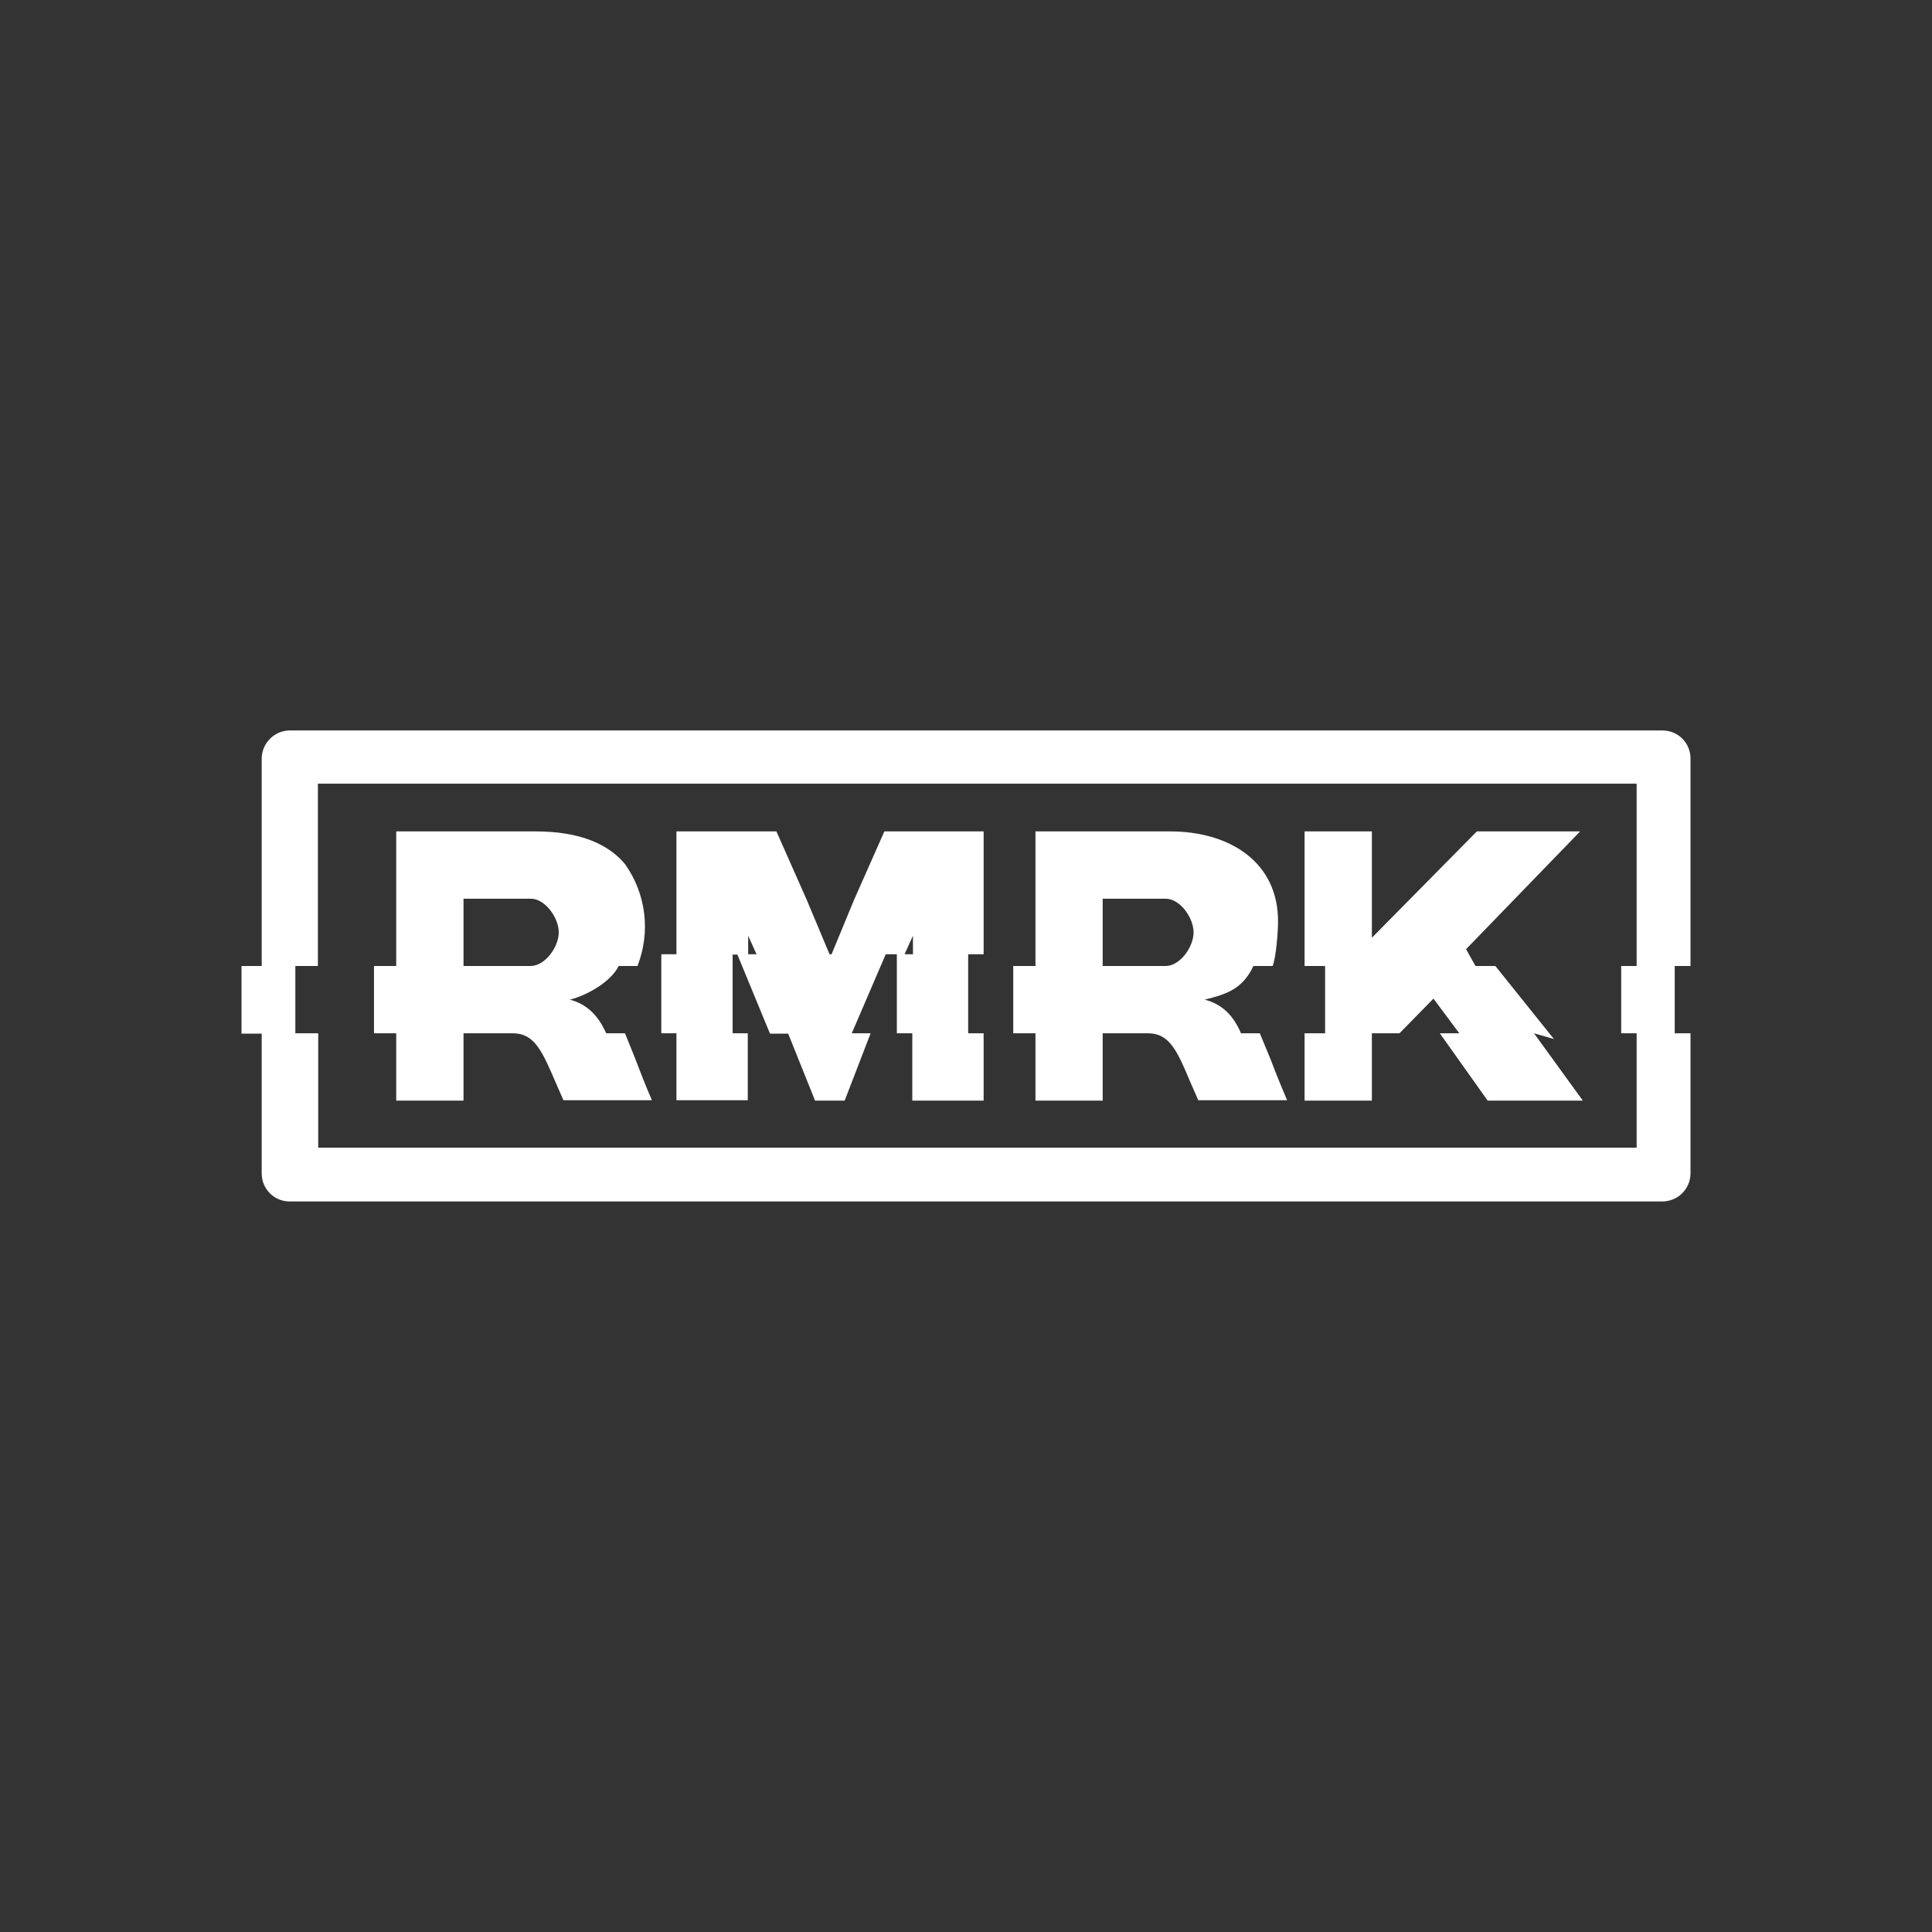 <svg width="24" height="24" viewBox="0 0 24 24" fill="none" xmlns="http://www.w3.org/2000/svg">
<rect x="0" y="0" width="24" height="24" fill="#333333" stroke="none"/>
<path d="M7.764 12.836H7.53C7.438 12.627 7.3 12.476 7.079 12.418C7.283 12.368 7.588 12.2 7.685 12H7.919C8 11.793 8.029 11.568 8.002 11.347C7.975 11.126 7.893 10.915 7.764 10.734C7.555 10.483 7.2 10.328 6.652 10.328H4.922V12H4.646V12.836H4.922V13.672H5.758V12.836H6.372C6.64 12.836 6.736 13.061 6.899 13.438L6.999 13.667H8.098C8.027 13.504 7.944 13.291 7.877 13.116L7.764 12.836ZM5.758 11.164H6.594C6.773 11.164 6.941 11.402 6.941 11.582C6.941 11.762 6.773 12 6.59 12H5.758V11.164ZM15.416 12.836H15.65L15.788 13.17C15.851 13.337 15.926 13.521 15.989 13.667H14.885L14.785 13.438C14.626 13.061 14.53 12.836 14.263 12.836H13.698V13.672H12.863V12.836H12.587V12H12.863V10.328H14.539C15.262 10.328 15.888 10.7 15.876 11.465C15.876 11.574 15.851 11.9 15.809 12H15.571C15.433 12.284 15.249 12.347 14.965 12.418C15.191 12.476 15.328 12.627 15.416 12.836ZM14.48 11.164H13.698V12H14.48C14.66 12 14.827 11.762 14.827 11.582C14.827 11.402 14.66 11.164 14.48 11.164ZM19.303 12.907L19.056 12.836L19.662 13.672H18.48L17.886 12.836H18.128L17.807 12.405L17.385 12.836H17.042V13.672H16.206V12.836H16.461V12H16.206V10.328H17.042V11.649L18.346 10.328H19.629L18.212 11.791L18.329 12H18.576L19.303 12.907ZM10.61 11.177L10.986 10.328H12.219V11.854H12.027V12.836H12.219V13.672H11.333V12.836H11.141V11.854H11.003L10.581 12.836H10.815L10.493 13.672H10.125L9.791 12.84H9.565L9.16 11.858H9.101V12.836H9.289V13.667H8.403V12.836H8.215V11.854H8.403V10.328H9.645L10.021 11.177L10.305 11.854H10.33L10.61 11.177ZM9.294 11.624V11.854H9.398L9.294 11.624ZM11.341 11.624L11.237 11.854H11.341V11.624Z" fill="white"/>
<path d="M21 12V9.421C21 9.375 20.991 9.33 20.973 9.287C20.956 9.245 20.93 9.207 20.897 9.174C20.864 9.142 20.826 9.117 20.783 9.099C20.74 9.082 20.695 9.074 20.649 9.074H3.598C3.506 9.075 3.418 9.112 3.354 9.177C3.289 9.242 3.252 9.329 3.251 9.421V12H3V12.84H3.251V14.578C3.251 14.624 3.26 14.67 3.278 14.712C3.295 14.754 3.321 14.793 3.354 14.825C3.386 14.857 3.425 14.883 3.468 14.9C3.51 14.917 3.556 14.926 3.602 14.925H20.649C20.741 14.925 20.83 14.889 20.896 14.824C20.962 14.759 20.999 14.671 21 14.578V12.836H20.804V12H21ZM20.331 12.831V14.257H3.953V12.836H3.669V12H3.949V9.735H20.331V12H20.139V12.836H20.335V12.831H20.331Z" fill="white"/>
</svg>
